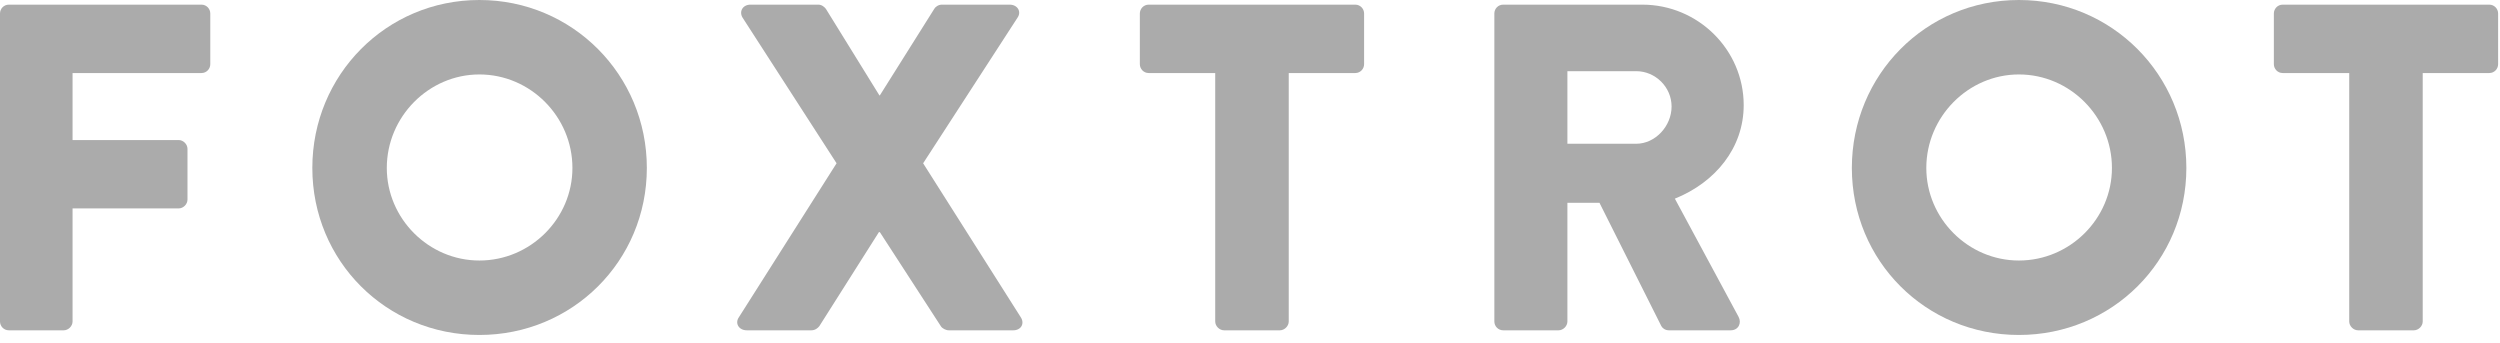 <svg width="204" height="28" viewBox="0 0 204 28" fill="none" xmlns="http://www.w3.org/2000/svg">
<path fill-rule="evenodd" clip-rule="evenodd" d="M0 1.1C0 0.721 0.303 0.379 0.721 0.379H16.438C16.856 0.379 17.159 0.721 17.159 1.1V5.239C17.159 5.618 16.856 5.96 16.438 5.96H5.921V11.427H14.577C14.959 11.427 15.299 11.769 15.299 12.148V16.286C15.299 16.666 14.959 17.007 14.577 17.007H5.921V26.232C5.921 26.611 5.58 26.953 5.2 26.953H0.721C0.303 26.953 0 26.611 0 26.232V1.1Z" fill="#ABABAB"/>
<path fill-rule="evenodd" clip-rule="evenodd" d="M39.118 0C46.71 0 52.782 6.111 52.782 13.705C52.782 21.297 46.71 27.333 39.118 27.333C31.525 27.333 25.486 21.297 25.486 13.705C25.486 6.111 31.525 0 39.118 0ZM39.118 21.258C43.293 21.258 46.71 17.841 46.71 13.705C46.71 9.528 43.293 6.075 39.118 6.075C34.979 6.075 31.563 9.528 31.563 13.705C31.563 17.841 34.979 21.258 39.118 21.258Z" fill="#ABABAB"/>
<path fill-rule="evenodd" clip-rule="evenodd" d="M68.264 13.324L60.595 1.442C60.291 0.949 60.595 0.379 61.241 0.379H66.785C67.051 0.379 67.277 0.57 67.391 0.721L71.759 7.783H71.796L76.237 0.721C76.311 0.57 76.577 0.379 76.843 0.379H82.387C83.03 0.379 83.374 0.949 83.03 1.442L75.328 13.324L83.296 25.89C83.64 26.422 83.296 26.953 82.69 26.953H77.413C77.187 26.953 76.881 26.802 76.77 26.612L71.796 18.943H71.718L66.859 26.612C66.747 26.763 66.518 26.953 66.215 26.953H60.939C60.291 26.953 59.95 26.383 60.291 25.89L68.264 13.324Z" fill="#ABABAB"/>
<path fill-rule="evenodd" clip-rule="evenodd" d="M99.162 5.96H93.734C93.316 5.96 93.012 5.618 93.012 5.238V1.1C93.012 0.722 93.316 0.379 93.734 0.379H110.589C111.008 0.379 111.31 0.722 111.31 1.1V5.238C111.31 5.618 111.008 5.96 110.589 5.96H105.161V26.232C105.161 26.611 104.817 26.953 104.439 26.953H99.883C99.503 26.953 99.162 26.611 99.162 26.232V5.96Z" fill="#ABABAB"/>
<path fill-rule="evenodd" clip-rule="evenodd" d="M121.939 1.1C121.939 0.721 122.241 0.379 122.66 0.379H134.009C138.566 0.379 142.286 4.062 142.286 8.579C142.286 12.072 139.97 14.881 136.669 16.21L141.867 25.854C142.134 26.346 141.867 26.953 141.224 26.953H136.173C135.869 26.953 135.644 26.763 135.566 26.611L130.518 16.551H127.9V26.232C127.9 26.611 127.556 26.953 127.179 26.953H122.66C122.241 26.953 121.939 26.611 121.939 26.232V1.1ZM133.517 11.73C135.074 11.73 136.401 10.288 136.401 8.693C136.401 7.099 135.074 5.808 133.517 5.808H127.9V11.73H133.517Z" fill="#ABABAB"/>
<path fill-rule="evenodd" clip-rule="evenodd" d="M164.742 0C172.335 0 178.407 6.111 178.407 13.705C178.407 21.297 172.335 27.333 164.742 27.333C157.15 27.333 151.111 21.297 151.111 13.705C151.111 6.111 157.15 0 164.742 0ZM164.742 21.258C168.917 21.258 172.334 17.841 172.334 13.705C172.334 9.528 168.917 6.075 164.742 6.075C160.604 6.075 157.187 9.528 157.187 13.705C157.187 17.841 160.604 21.258 164.742 21.258Z" fill="#ABABAB"/>
<path fill-rule="evenodd" clip-rule="evenodd" d="M191.697 5.96H186.268C185.851 5.96 185.547 5.618 185.547 5.238V1.1C185.547 0.722 185.851 0.379 186.268 0.379H203.125C203.543 0.379 203.846 0.722 203.846 1.1V5.238C203.846 5.618 203.543 5.96 203.125 5.96H197.694V26.232C197.694 26.611 197.352 26.953 196.973 26.953H192.418C192.038 26.953 191.697 26.611 191.697 26.232V5.96Z" fill="#ABABAB"/>
</svg>
